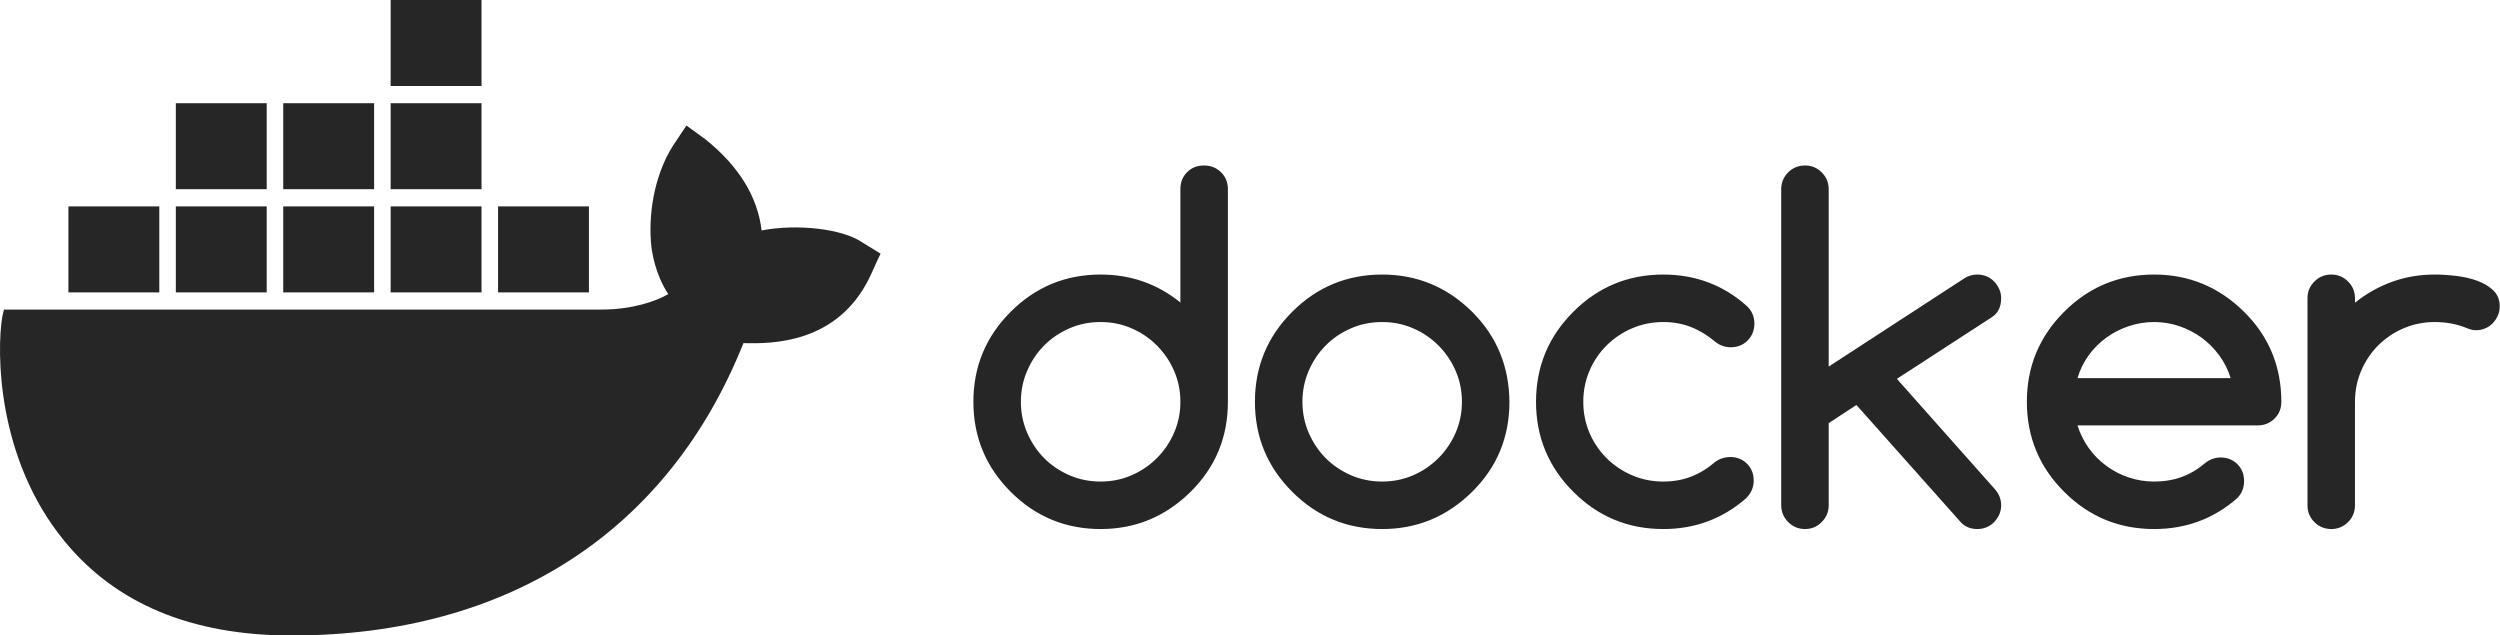 <svg width="1967" height="500" viewBox="0 0 1967 500" fill="none" xmlns="http://www.w3.org/2000/svg">
<path d="M540.088 98.781L555.038 109.606C581.044 130.58 595.995 154.262 599.245 181.324C627.198 175.912 662.95 179.972 678.554 190.797L692.855 199.594L690.255 205.01C685.703 215.155 684.404 217.863 683.755 219.215C658.402 269.96 608.345 270.636 584.943 269.96C525.786 418.133 399.674 500 229.348 500C150.692 500 90.886 474.966 50.579 425.574C-2.724 360.628 -2.724 276.048 1.824 248.986L3.126 243.57H473.129C497.829 243.57 516.686 236.809 525.786 231.392C516.033 216.507 512.783 199.594 512.134 190.121C510.183 163.058 516.686 134.64 529.689 114.342L540.088 98.781ZM947.326 130.199C952.574 130.199 957.011 131.955 960.648 135.473C964.282 138.988 966.103 143.425 966.103 148.792V316.133C966.103 344.021 956.327 367.623 936.778 386.929C916.995 406.478 893.394 416.251 865.982 416.251C838.332 416.251 814.73 406.478 795.185 386.929C775.637 367.384 765.864 343.783 765.864 316.133C765.864 288.479 775.637 264.881 795.185 245.337C814.73 225.784 838.332 216.015 865.982 216.015C889.702 216.015 910.618 223.345 928.734 238.003V148.792C928.734 143.429 930.494 138.988 934.008 135.473C937.523 131.955 941.964 130.199 947.326 130.199ZM1087.5 216.015C1114.91 216.015 1138.51 225.788 1158.29 245.333C1168.07 255.109 1175.37 265.896 1180.2 277.692C1185.03 289.493 1187.5 302.308 1187.62 316.133C1187.62 344.021 1177.84 367.623 1158.3 386.929C1138.52 406.478 1114.91 416.251 1087.5 416.251C1059.85 416.251 1036.25 406.478 1016.71 386.929C997.153 367.384 987.38 343.783 987.38 316.133C987.38 288.479 997.157 264.881 1016.7 245.337C1036.25 225.784 1059.85 216.015 1087.5 216.015ZM1308.66 216.015C1333.81 216.015 1355.56 224.121 1373.92 240.331C1378.21 244.142 1380.35 248.851 1380.35 254.452C1380.35 259.815 1378.59 264.286 1375.08 267.859C1371.56 271.435 1367.12 273.225 1361.76 273.225C1357.33 273.26 1353.03 271.742 1349.6 268.934C1343.53 263.81 1337.15 259.934 1330.47 257.314C1323.8 254.69 1316.53 253.38 1308.66 253.38C1299.96 253.38 1291.8 255.017 1284.17 258.297C1276.71 261.462 1269.91 266.011 1264.14 271.704C1258.39 277.41 1253.81 284.181 1250.64 291.64C1247.37 299.266 1245.73 307.428 1245.73 316.133C1245.73 324.834 1247.37 332.997 1250.64 340.626C1253.81 348.085 1258.39 354.856 1264.14 360.562C1269.91 366.255 1276.71 370.804 1284.17 373.969C1291.8 377.245 1299.96 378.886 1308.66 378.886C1316.53 378.886 1323.8 377.603 1330.47 375.044C1337.15 372.478 1343.46 368.633 1349.42 363.509C1352.76 361.008 1356.69 359.694 1361.22 359.575C1366.58 359.575 1371.03 361.334 1374.54 364.849C1378.06 368.368 1379.81 372.805 1379.81 378.171C1379.81 383.414 1377.85 388.005 1373.92 391.935C1355.44 408.145 1333.69 416.251 1308.66 416.251C1281.01 416.251 1257.41 406.478 1237.86 386.929C1218.32 367.384 1208.54 343.783 1208.54 316.133C1208.54 288.479 1218.32 264.881 1237.86 245.337C1257.41 225.784 1281.01 216.015 1308.66 216.015ZM1420.23 130.199C1425.35 130.199 1429.73 132.016 1433.37 135.654C1437 139.288 1438.82 143.725 1438.82 148.972V288.421L1545.73 218.873C1548.71 216.968 1552.05 216.015 1555.75 216.015C1558.37 216.015 1560.81 216.492 1563.07 217.444C1565.34 218.397 1567.31 219.738 1568.97 221.466C1570.64 223.195 1571.98 225.192 1573 227.459C1574.01 229.705 1574.53 232.141 1574.52 234.604C1574.52 241.28 1572.14 246.228 1567.37 249.447L1492.46 298.079L1569.33 384.605C1572.79 388.42 1574.52 392.768 1574.52 397.658C1574.52 400.159 1574.01 402.544 1573 404.807C1572.02 407.024 1570.66 409.053 1568.97 410.8C1567.31 412.528 1565.34 413.865 1563.07 414.818C1560.75 415.783 1558.26 416.271 1555.75 416.251C1550.74 416.251 1546.56 414.641 1543.23 411.422L1460.63 318.634L1438.82 332.939V397.478C1438.82 402.602 1437 407.012 1433.37 410.707C1429.73 414.403 1425.35 416.251 1420.23 416.251C1414.98 416.251 1410.55 414.403 1406.91 410.707C1403.27 407.012 1401.45 402.602 1401.45 397.478V148.972C1401.45 143.725 1403.27 139.288 1406.91 135.65C1410.55 132.016 1414.98 130.199 1420.23 130.199ZM1694.85 216.015C1722.26 216.015 1745.86 225.788 1765.64 245.333C1775.41 254.99 1782.75 265.746 1787.63 277.604C1792.52 289.462 1794.96 302.304 1794.96 316.133C1794.96 321.495 1793.15 325.936 1789.51 329.451C1785.87 332.966 1781.43 334.725 1776.19 334.725H1634.6C1636.57 341.166 1639.59 347.236 1643.54 352.691C1647.39 358.038 1652.07 362.743 1657.39 366.635C1662.73 370.529 1668.64 373.576 1674.91 375.666C1681.29 377.81 1687.93 378.886 1694.85 378.886C1702.71 378.886 1709.92 377.695 1716.48 375.309C1723.03 372.928 1729.11 369.351 1734.71 364.58C1738.16 361.649 1742.52 360.006 1747.05 359.932C1752.41 359.932 1756.85 361.692 1760.37 365.206C1763.89 368.725 1765.64 373.162 1765.64 378.528C1765.64 383.772 1763.86 388.239 1760.28 391.935C1741.8 408.145 1719.99 416.251 1694.85 416.251C1667.19 416.251 1643.59 406.478 1624.05 386.929C1604.5 367.384 1594.73 343.783 1594.73 316.133C1594.73 288.479 1604.5 264.881 1624.05 245.337C1643.59 225.784 1667.19 216.015 1694.85 216.015ZM1915.65 216.015C1920.89 216.015 1926.52 216.373 1932.54 217.087C1938.56 217.802 1944.1 219.085 1949.17 220.929C1954.23 222.776 1958.44 225.308 1961.77 228.527C1965.11 231.746 1966.78 235.918 1966.78 241.042C1966.78 243.666 1966.27 246.113 1965.26 248.375C1964.28 250.591 1962.92 252.618 1961.24 254.364C1959.57 256.092 1957.6 257.433 1955.34 258.386C1953.01 259.35 1950.52 259.836 1948.01 259.815C1945.74 259.815 1943.12 259.162 1940.14 257.848C1932.63 254.871 1924.47 253.38 1915.65 253.38C1906.95 253.38 1898.78 255.017 1891.15 258.297C1883.53 261.574 1876.88 266.042 1871.22 271.704C1865.56 277.366 1861.09 284.011 1857.81 291.64C1854.53 299.266 1852.89 307.428 1852.89 316.133V397.658C1852.89 402.783 1851.08 407.162 1847.44 410.796C1843.81 414.434 1839.43 416.251 1834.3 416.251C1829.06 416.251 1824.62 414.434 1820.98 410.796C1817.35 407.162 1815.53 402.783 1815.53 397.658V234.608C1815.53 229.483 1817.35 225.1 1820.98 221.47C1824.62 217.832 1829.06 216.015 1834.3 216.015C1839.43 216.015 1843.81 217.832 1847.44 221.47C1851.08 225.1 1852.89 229.483 1852.89 234.608V238.18C1861.64 231.138 1871.49 225.583 1882.03 221.735C1892.52 217.921 1903.73 216.015 1915.65 216.015ZM865.982 253.377C857.162 253.377 848.938 255.044 841.309 258.382C833.683 261.72 827.069 266.218 821.464 271.88C815.863 277.543 811.423 284.184 808.146 291.817C804.869 299.442 803.229 307.547 803.229 316.129C803.229 324.711 804.869 332.816 808.146 340.445C811.423 348.07 815.863 354.716 821.464 360.378C827.069 366.036 833.68 370.538 841.309 373.876C848.938 377.211 857.162 378.882 865.982 378.882C874.682 378.882 882.845 377.211 890.474 373.876C897.926 370.659 904.693 366.046 910.411 360.286C916.089 354.54 920.636 347.778 923.817 340.353C927.094 332.785 928.734 324.711 928.734 316.129C928.734 307.547 927.094 299.473 923.817 291.902C920.636 284.476 916.089 277.715 910.411 271.969C904.693 266.21 897.926 261.598 890.474 258.382C882.845 255.044 874.686 253.377 865.982 253.377ZM1087.5 253.377C1078.68 253.377 1070.46 255.044 1062.83 258.382C1055.2 261.72 1048.58 266.218 1042.98 271.88C1037.38 277.543 1032.94 284.184 1029.66 291.817C1026.39 299.442 1024.75 307.547 1024.75 316.129C1024.75 324.711 1026.39 332.816 1029.66 340.445C1032.94 348.07 1037.38 354.716 1042.98 360.378C1048.58 366.036 1055.2 370.538 1062.83 373.876C1070.46 377.211 1078.68 378.882 1087.5 378.882C1096.2 378.882 1104.37 377.211 1111.99 373.876C1119.45 370.659 1126.21 366.046 1131.93 360.286C1137.61 354.54 1142.16 347.778 1145.34 340.353C1148.61 332.785 1150.25 324.711 1150.25 316.129C1150.25 307.547 1148.61 299.473 1145.34 291.902C1142.16 284.476 1137.61 277.715 1131.93 271.969C1126.21 266.21 1119.45 261.598 1111.99 258.382C1104.37 255.044 1096.2 253.377 1087.5 253.377ZM1694.85 253.377C1688.05 253.377 1681.44 254.448 1675 256.592C1668.67 258.68 1662.7 261.725 1657.3 265.619C1651.94 269.494 1647.23 274.203 1643.36 279.567C1639.42 285.003 1636.45 291.082 1634.6 297.533H1755.09C1753.12 291.079 1750.07 285.004 1746.07 279.567C1742.16 274.231 1737.46 269.528 1732.12 265.623C1726.78 261.73 1720.87 258.686 1714.6 256.596C1708.24 254.452 1701.56 253.364 1694.85 253.377ZM125.339 162.375V230.036H53.832V162.382H125.339V162.375ZM209.849 162.375V230.036H138.342V162.382H209.849V162.375ZM294.359 162.375V230.036H222.849V162.382H294.363L294.359 162.375ZM378.87 162.375V230.036H307.359V162.382H378.873L378.87 162.375ZM463.38 162.375V230.036H391.869V162.382H463.38V162.375ZM378.87 81.187V148.845H307.359V81.191H378.873L378.87 81.187ZM294.359 81.187V148.845H222.849V81.191H294.363L294.359 81.187ZM209.849 81.187V148.845H138.342V81.191L209.849 81.187ZM378.87 0V67.658H307.359V0H378.87Z" fill="#272626"/>
</svg>
